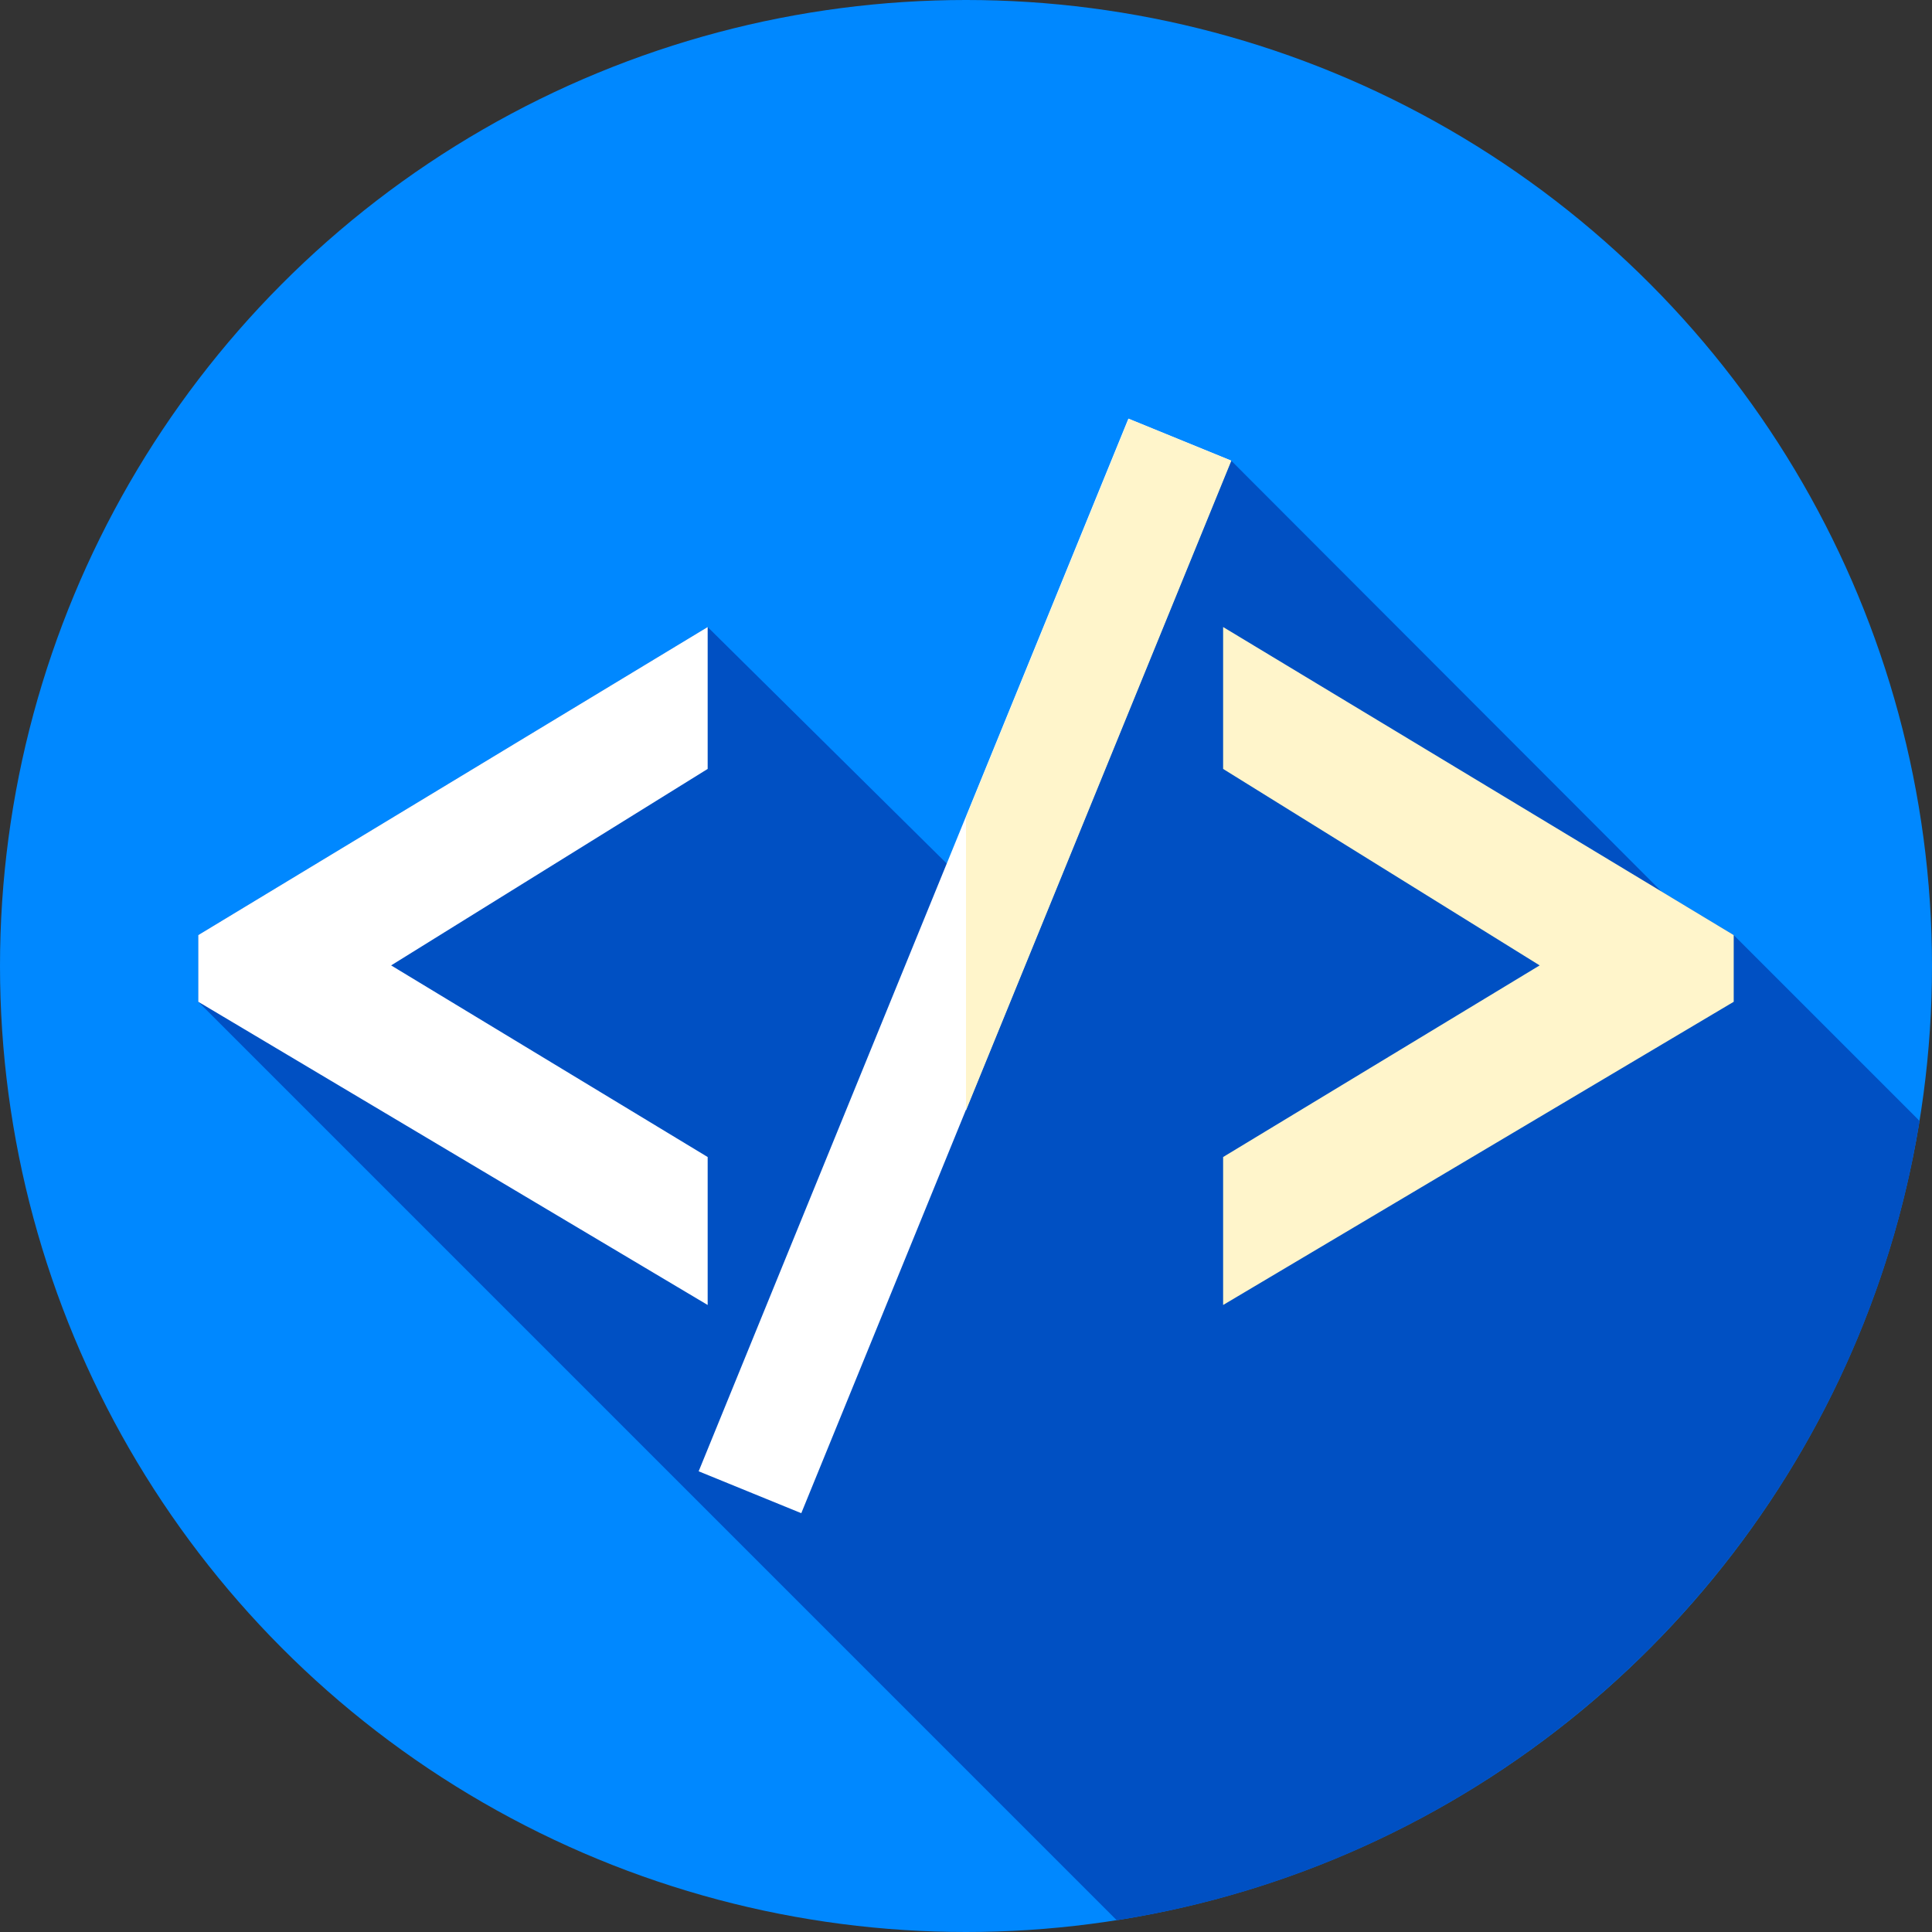 <?xml version="1.0" encoding="iso-8859-1"?>
<!-- Generator: Adobe Illustrator 19.0.0, SVG Export Plug-In . SVG Version: 6.00 Build 0)  -->
<svg version="1.1" id="Capa_1" xmlns="http://www.w3.org/2000/svg" xmlns:xlink="http://www.w3.org/1999/xlink" x="0px" y="0px"
	 viewBox="0 0 512 512" style="enable-background:new 0 0 512 512;" xml:space="preserve">
<rect x="0" y="0" width="512" height="512" fill="#333333" stroke="none"/>
<circle style="fill:#0088FF;" cx="256" cy="256" r="256"/>
<path style="fill:#0050C3;" d="M508.707,297.061l-49.254-49.254l-19.159-11.559L326.309,122.106l-27.188-11.104l-48.159,117.915
	l-63.423-62.748L52.548,247.806v17.677L295.955,508.89C404.971,491.803,491.153,405.922,508.707,297.061z"/>
<path style="fill:#FFFFFF;" d="M52.548,247.806l134.991-81.638v37.605l-83.887,52.068l83.887,50.783v39.211L52.548,265.483V247.806z
	"/>
<path style="fill:#FFF5CB;" d="M459.452,265.483L324.14,345.835v-39.211l83.887-50.783l-83.887-52.068v-37.605l135.312,81.638
	L459.452,265.483L459.452,265.483z"/>
<rect x="241.088" y="105.374" transform="matrix(-0.926 -0.378 0.378 -0.926 395.765 589.719)" style="fill:#FFFFFF;" width="29.369" height="301.27"/>
<polygon style="fill:#FFF5CB;" points="326.311,122.105 256,294.268 256,216.583 299.121,110.998 "/>
<g>
</g>
<g>
</g>
<g>
</g>
<g>
</g>
<g>
</g>
<g>
</g>
<g>
</g>
<g>
</g>
<g>
</g>
<g>
</g>
<g>
</g>
<g>
</g>
<g>
</g>
<g>
</g>
<g>
</g>
</svg>
